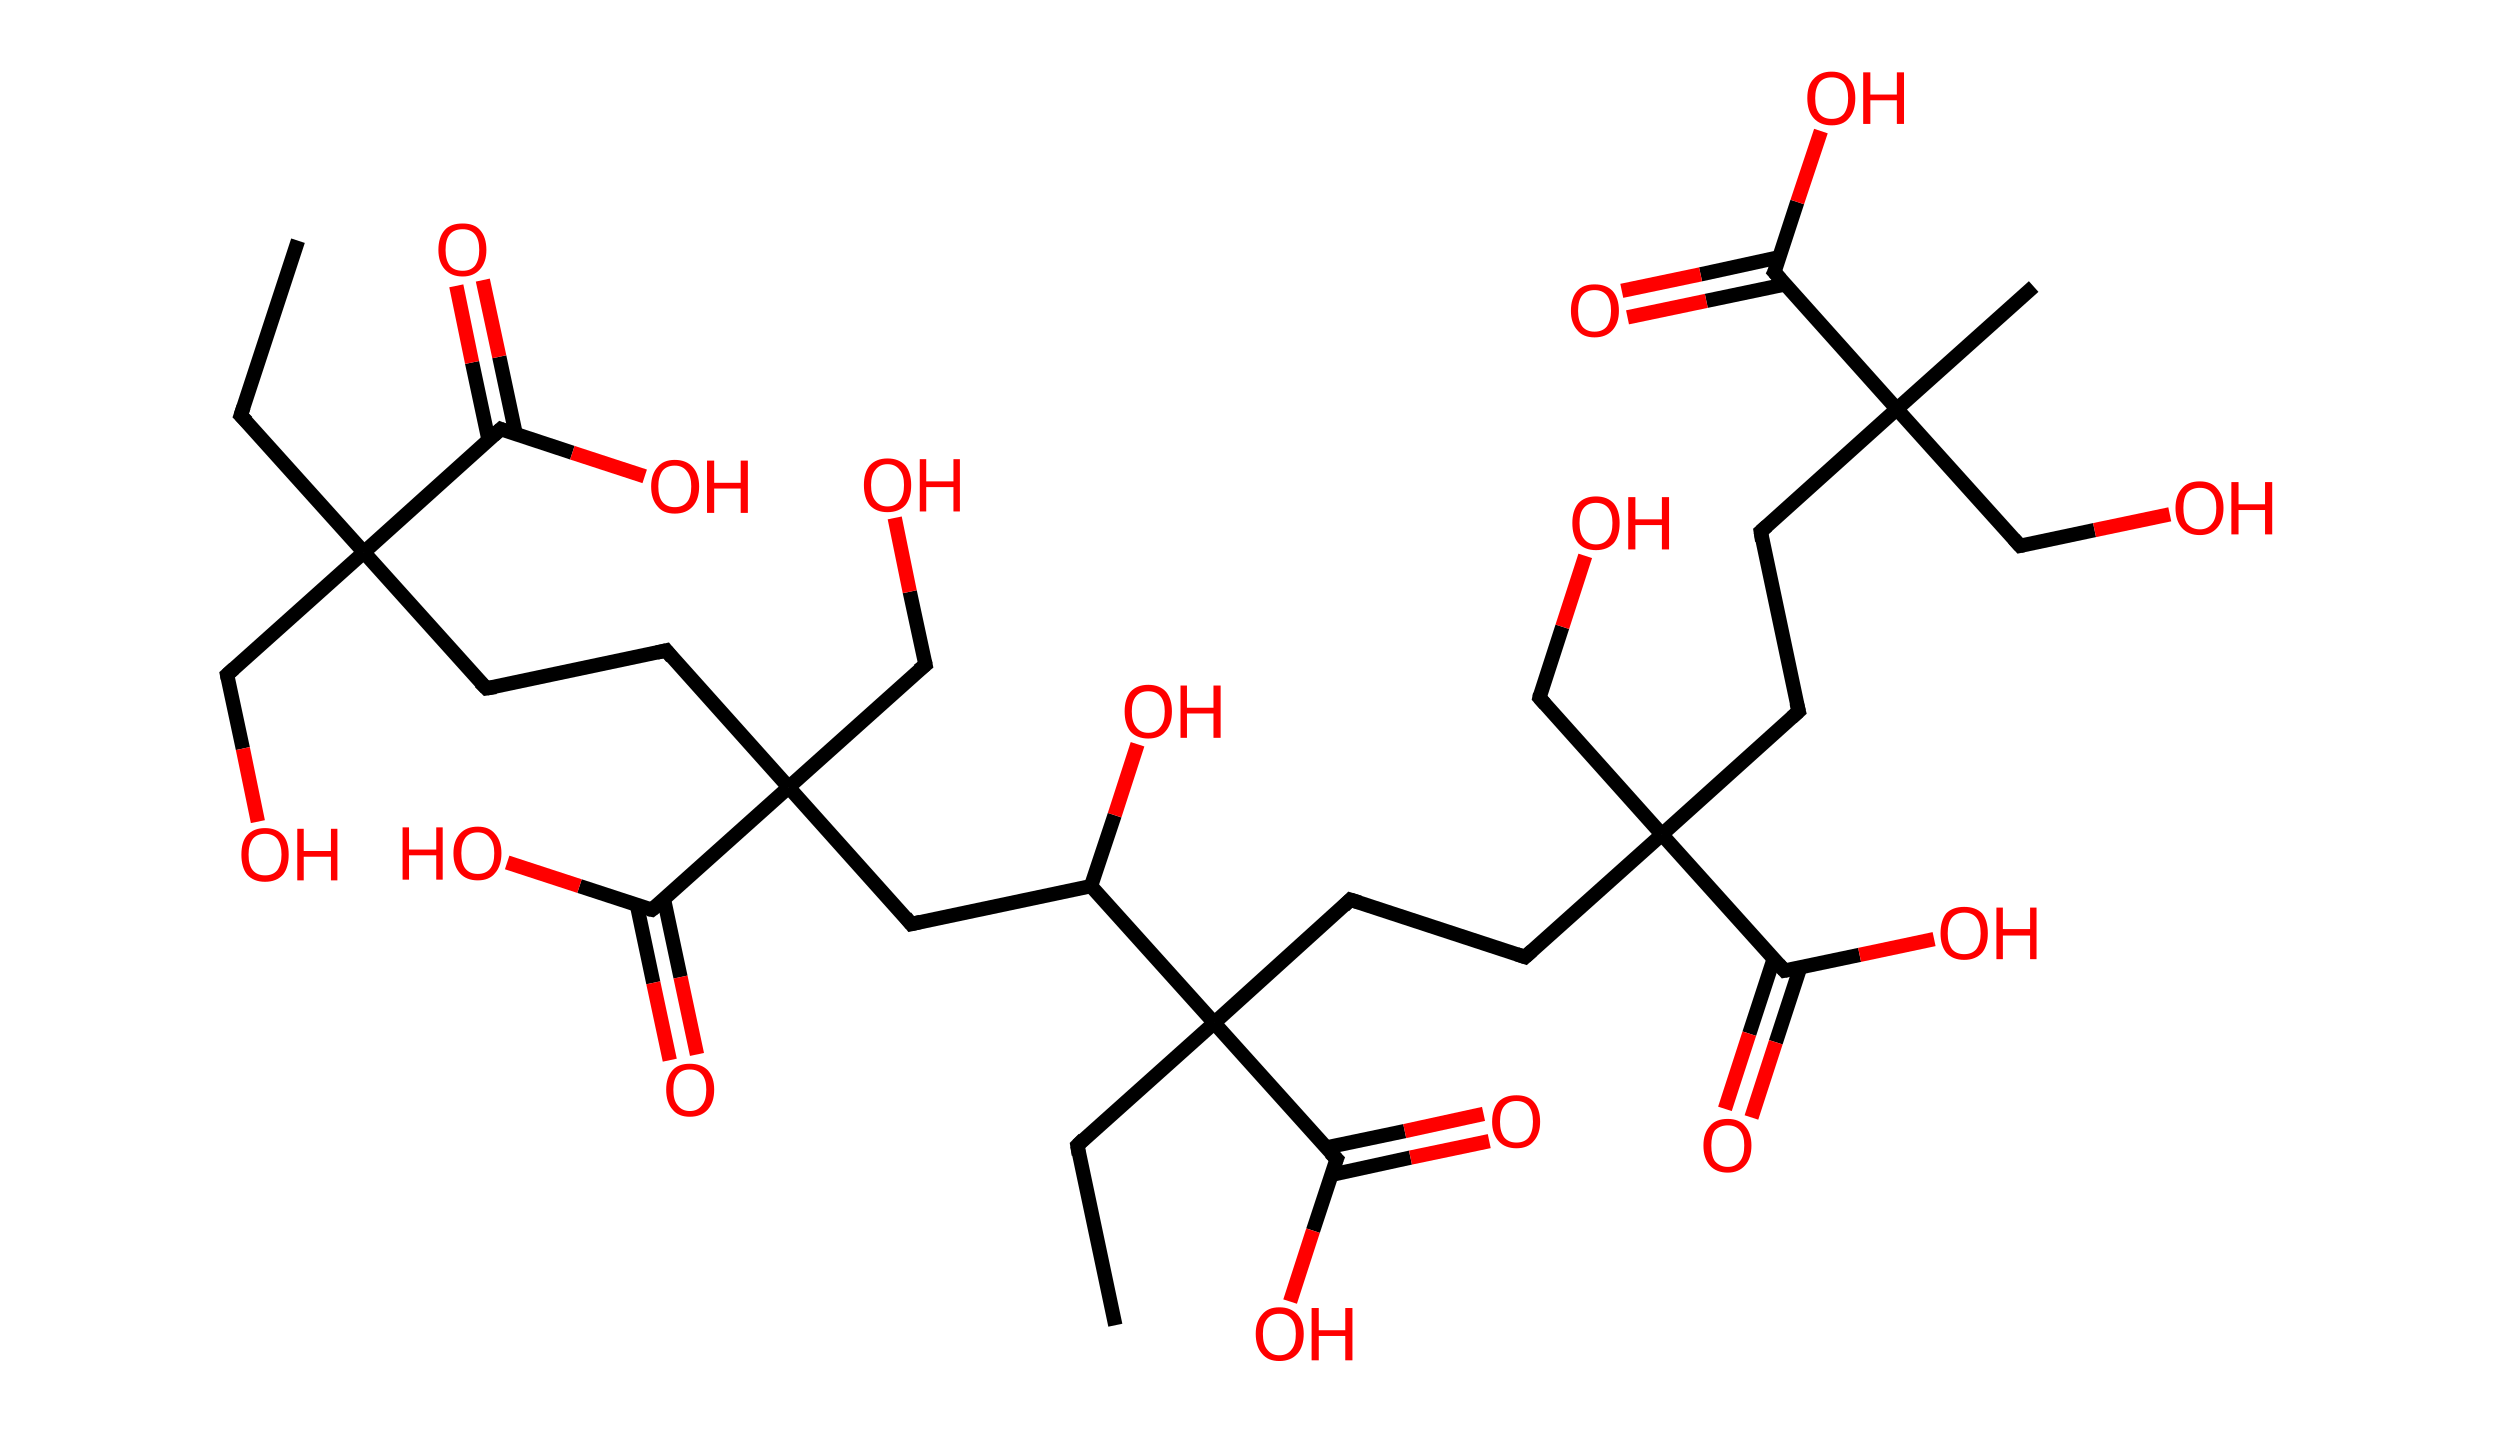 <?xml version='1.0' encoding='ASCII' standalone='yes'?>
<svg xmlns="http://www.w3.org/2000/svg" xmlns:rdkit="http://www.rdkit.org/xml" xmlns:xlink="http://www.w3.org/1999/xlink" version="1.1" baseProfile="full" xml:space="preserve" width="349px" height="200px" viewBox="0 0 349 200">
<!-- END OF HEADER -->
<rect style="opacity:1.0;fill:#FFFFFF;stroke:none" width="349.0" height="200.0" x="0.0" y="0.0"> </rect>
<path class="bond-0 atom-0 atom-1" d="M 41.6,33.6 L 33.6,58.0" style="fill:none;fill-rule:evenodd;stroke:#000000;stroke-width:2.0px;stroke-linecap:butt;stroke-linejoin:miter;stroke-opacity:1"/>
<path class="bond-1 atom-1 atom-2" d="M 33.6,58.0 L 50.8,77.1" style="fill:none;fill-rule:evenodd;stroke:#000000;stroke-width:2.0px;stroke-linecap:butt;stroke-linejoin:miter;stroke-opacity:1"/>
<path class="bond-2 atom-2 atom-3" d="M 50.8,77.1 L 31.7,94.2" style="fill:none;fill-rule:evenodd;stroke:#000000;stroke-width:2.0px;stroke-linecap:butt;stroke-linejoin:miter;stroke-opacity:1"/>
<path class="bond-3 atom-3 atom-4" d="M 31.7,94.2 L 33.9,104.5" style="fill:none;fill-rule:evenodd;stroke:#000000;stroke-width:2.0px;stroke-linecap:butt;stroke-linejoin:miter;stroke-opacity:1"/>
<path class="bond-3 atom-3 atom-4" d="M 33.9,104.5 L 36.0,114.7" style="fill:none;fill-rule:evenodd;stroke:#FF0000;stroke-width:2.0px;stroke-linecap:butt;stroke-linejoin:miter;stroke-opacity:1"/>
<path class="bond-4 atom-2 atom-5" d="M 50.8,77.1 L 67.9,96.1" style="fill:none;fill-rule:evenodd;stroke:#000000;stroke-width:2.0px;stroke-linecap:butt;stroke-linejoin:miter;stroke-opacity:1"/>
<path class="bond-5 atom-5 atom-6" d="M 67.9,96.1 L 93.0,90.8" style="fill:none;fill-rule:evenodd;stroke:#000000;stroke-width:2.0px;stroke-linecap:butt;stroke-linejoin:miter;stroke-opacity:1"/>
<path class="bond-6 atom-6 atom-7" d="M 93.0,90.8 L 110.1,109.9" style="fill:none;fill-rule:evenodd;stroke:#000000;stroke-width:2.0px;stroke-linecap:butt;stroke-linejoin:miter;stroke-opacity:1"/>
<path class="bond-7 atom-7 atom-8" d="M 110.1,109.9 L 129.2,92.8" style="fill:none;fill-rule:evenodd;stroke:#000000;stroke-width:2.0px;stroke-linecap:butt;stroke-linejoin:miter;stroke-opacity:1"/>
<path class="bond-8 atom-8 atom-9" d="M 129.2,92.8 L 127.0,82.6" style="fill:none;fill-rule:evenodd;stroke:#000000;stroke-width:2.0px;stroke-linecap:butt;stroke-linejoin:miter;stroke-opacity:1"/>
<path class="bond-8 atom-8 atom-9" d="M 127.0,82.6 L 124.9,72.3" style="fill:none;fill-rule:evenodd;stroke:#FF0000;stroke-width:2.0px;stroke-linecap:butt;stroke-linejoin:miter;stroke-opacity:1"/>
<path class="bond-9 atom-7 atom-10" d="M 110.1,109.9 L 127.2,129.0" style="fill:none;fill-rule:evenodd;stroke:#000000;stroke-width:2.0px;stroke-linecap:butt;stroke-linejoin:miter;stroke-opacity:1"/>
<path class="bond-10 atom-10 atom-11" d="M 127.2,129.0 L 152.3,123.7" style="fill:none;fill-rule:evenodd;stroke:#000000;stroke-width:2.0px;stroke-linecap:butt;stroke-linejoin:miter;stroke-opacity:1"/>
<path class="bond-11 atom-11 atom-12" d="M 152.3,123.7 L 155.6,113.8" style="fill:none;fill-rule:evenodd;stroke:#000000;stroke-width:2.0px;stroke-linecap:butt;stroke-linejoin:miter;stroke-opacity:1"/>
<path class="bond-11 atom-11 atom-12" d="M 155.6,113.8 L 158.8,103.9" style="fill:none;fill-rule:evenodd;stroke:#FF0000;stroke-width:2.0px;stroke-linecap:butt;stroke-linejoin:miter;stroke-opacity:1"/>
<path class="bond-12 atom-11 atom-13" d="M 152.3,123.7 L 169.5,142.8" style="fill:none;fill-rule:evenodd;stroke:#000000;stroke-width:2.0px;stroke-linecap:butt;stroke-linejoin:miter;stroke-opacity:1"/>
<path class="bond-13 atom-13 atom-14" d="M 169.5,142.8 L 150.4,159.9" style="fill:none;fill-rule:evenodd;stroke:#000000;stroke-width:2.0px;stroke-linecap:butt;stroke-linejoin:miter;stroke-opacity:1"/>
<path class="bond-14 atom-14 atom-15" d="M 150.4,159.9 L 155.7,185.0" style="fill:none;fill-rule:evenodd;stroke:#000000;stroke-width:2.0px;stroke-linecap:butt;stroke-linejoin:miter;stroke-opacity:1"/>
<path class="bond-15 atom-13 atom-16" d="M 169.5,142.8 L 188.5,125.6" style="fill:none;fill-rule:evenodd;stroke:#000000;stroke-width:2.0px;stroke-linecap:butt;stroke-linejoin:miter;stroke-opacity:1"/>
<path class="bond-16 atom-16 atom-17" d="M 188.5,125.6 L 212.9,133.6" style="fill:none;fill-rule:evenodd;stroke:#000000;stroke-width:2.0px;stroke-linecap:butt;stroke-linejoin:miter;stroke-opacity:1"/>
<path class="bond-17 atom-17 atom-18" d="M 212.9,133.6 L 232.0,116.5" style="fill:none;fill-rule:evenodd;stroke:#000000;stroke-width:2.0px;stroke-linecap:butt;stroke-linejoin:miter;stroke-opacity:1"/>
<path class="bond-18 atom-18 atom-19" d="M 232.0,116.5 L 214.9,97.4" style="fill:none;fill-rule:evenodd;stroke:#000000;stroke-width:2.0px;stroke-linecap:butt;stroke-linejoin:miter;stroke-opacity:1"/>
<path class="bond-19 atom-19 atom-20" d="M 214.9,97.4 L 218.1,87.5" style="fill:none;fill-rule:evenodd;stroke:#000000;stroke-width:2.0px;stroke-linecap:butt;stroke-linejoin:miter;stroke-opacity:1"/>
<path class="bond-19 atom-19 atom-20" d="M 218.1,87.5 L 221.3,77.6" style="fill:none;fill-rule:evenodd;stroke:#FF0000;stroke-width:2.0px;stroke-linecap:butt;stroke-linejoin:miter;stroke-opacity:1"/>
<path class="bond-20 atom-18 atom-21" d="M 232.0,116.5 L 251.1,99.3" style="fill:none;fill-rule:evenodd;stroke:#000000;stroke-width:2.0px;stroke-linecap:butt;stroke-linejoin:miter;stroke-opacity:1"/>
<path class="bond-21 atom-21 atom-22" d="M 251.1,99.3 L 245.8,74.2" style="fill:none;fill-rule:evenodd;stroke:#000000;stroke-width:2.0px;stroke-linecap:butt;stroke-linejoin:miter;stroke-opacity:1"/>
<path class="bond-22 atom-22 atom-23" d="M 245.8,74.2 L 264.8,57.1" style="fill:none;fill-rule:evenodd;stroke:#000000;stroke-width:2.0px;stroke-linecap:butt;stroke-linejoin:miter;stroke-opacity:1"/>
<path class="bond-23 atom-23 atom-24" d="M 264.8,57.1 L 283.9,40.0" style="fill:none;fill-rule:evenodd;stroke:#000000;stroke-width:2.0px;stroke-linecap:butt;stroke-linejoin:miter;stroke-opacity:1"/>
<path class="bond-24 atom-23 atom-25" d="M 264.8,57.1 L 282.0,76.2" style="fill:none;fill-rule:evenodd;stroke:#000000;stroke-width:2.0px;stroke-linecap:butt;stroke-linejoin:miter;stroke-opacity:1"/>
<path class="bond-25 atom-25 atom-26" d="M 282.0,76.2 L 292.4,74.0" style="fill:none;fill-rule:evenodd;stroke:#000000;stroke-width:2.0px;stroke-linecap:butt;stroke-linejoin:miter;stroke-opacity:1"/>
<path class="bond-25 atom-25 atom-26" d="M 292.4,74.0 L 302.9,71.8" style="fill:none;fill-rule:evenodd;stroke:#FF0000;stroke-width:2.0px;stroke-linecap:butt;stroke-linejoin:miter;stroke-opacity:1"/>
<path class="bond-26 atom-23 atom-27" d="M 264.8,57.1 L 247.7,38.0" style="fill:none;fill-rule:evenodd;stroke:#000000;stroke-width:2.0px;stroke-linecap:butt;stroke-linejoin:miter;stroke-opacity:1"/>
<path class="bond-27 atom-27 atom-28" d="M 248.4,35.9 L 237.4,38.3" style="fill:none;fill-rule:evenodd;stroke:#000000;stroke-width:2.0px;stroke-linecap:butt;stroke-linejoin:miter;stroke-opacity:1"/>
<path class="bond-27 atom-27 atom-28" d="M 237.4,38.3 L 226.4,40.6" style="fill:none;fill-rule:evenodd;stroke:#FF0000;stroke-width:2.0px;stroke-linecap:butt;stroke-linejoin:miter;stroke-opacity:1"/>
<path class="bond-27 atom-27 atom-28" d="M 249.2,39.7 L 238.2,42.0" style="fill:none;fill-rule:evenodd;stroke:#000000;stroke-width:2.0px;stroke-linecap:butt;stroke-linejoin:miter;stroke-opacity:1"/>
<path class="bond-27 atom-27 atom-28" d="M 238.2,42.0 L 227.2,44.3" style="fill:none;fill-rule:evenodd;stroke:#FF0000;stroke-width:2.0px;stroke-linecap:butt;stroke-linejoin:miter;stroke-opacity:1"/>
<path class="bond-28 atom-27 atom-29" d="M 247.7,38.0 L 250.9,28.2" style="fill:none;fill-rule:evenodd;stroke:#000000;stroke-width:2.0px;stroke-linecap:butt;stroke-linejoin:miter;stroke-opacity:1"/>
<path class="bond-28 atom-27 atom-29" d="M 250.9,28.2 L 254.2,18.3" style="fill:none;fill-rule:evenodd;stroke:#FF0000;stroke-width:2.0px;stroke-linecap:butt;stroke-linejoin:miter;stroke-opacity:1"/>
<path class="bond-29 atom-18 atom-30" d="M 232.0,116.5 L 249.1,135.5" style="fill:none;fill-rule:evenodd;stroke:#000000;stroke-width:2.0px;stroke-linecap:butt;stroke-linejoin:miter;stroke-opacity:1"/>
<path class="bond-30 atom-30 atom-31" d="M 247.6,133.9 L 244.2,144.3" style="fill:none;fill-rule:evenodd;stroke:#000000;stroke-width:2.0px;stroke-linecap:butt;stroke-linejoin:miter;stroke-opacity:1"/>
<path class="bond-30 atom-30 atom-31" d="M 244.2,144.3 L 240.8,154.8" style="fill:none;fill-rule:evenodd;stroke:#FF0000;stroke-width:2.0px;stroke-linecap:butt;stroke-linejoin:miter;stroke-opacity:1"/>
<path class="bond-30 atom-30 atom-31" d="M 251.3,135.1 L 247.9,145.5" style="fill:none;fill-rule:evenodd;stroke:#000000;stroke-width:2.0px;stroke-linecap:butt;stroke-linejoin:miter;stroke-opacity:1"/>
<path class="bond-30 atom-30 atom-31" d="M 247.9,145.5 L 244.5,156.0" style="fill:none;fill-rule:evenodd;stroke:#FF0000;stroke-width:2.0px;stroke-linecap:butt;stroke-linejoin:miter;stroke-opacity:1"/>
<path class="bond-31 atom-30 atom-32" d="M 249.1,135.5 L 259.6,133.3" style="fill:none;fill-rule:evenodd;stroke:#000000;stroke-width:2.0px;stroke-linecap:butt;stroke-linejoin:miter;stroke-opacity:1"/>
<path class="bond-31 atom-30 atom-32" d="M 259.6,133.3 L 270.0,131.1" style="fill:none;fill-rule:evenodd;stroke:#FF0000;stroke-width:2.0px;stroke-linecap:butt;stroke-linejoin:miter;stroke-opacity:1"/>
<path class="bond-32 atom-13 atom-33" d="M 169.5,142.8 L 186.6,161.8" style="fill:none;fill-rule:evenodd;stroke:#000000;stroke-width:2.0px;stroke-linecap:butt;stroke-linejoin:miter;stroke-opacity:1"/>
<path class="bond-33 atom-33 atom-34" d="M 185.9,164.0 L 196.9,161.6" style="fill:none;fill-rule:evenodd;stroke:#000000;stroke-width:2.0px;stroke-linecap:butt;stroke-linejoin:miter;stroke-opacity:1"/>
<path class="bond-33 atom-33 atom-34" d="M 196.9,161.6 L 207.9,159.3" style="fill:none;fill-rule:evenodd;stroke:#FF0000;stroke-width:2.0px;stroke-linecap:butt;stroke-linejoin:miter;stroke-opacity:1"/>
<path class="bond-33 atom-33 atom-34" d="M 185.1,160.2 L 196.1,157.9" style="fill:none;fill-rule:evenodd;stroke:#000000;stroke-width:2.0px;stroke-linecap:butt;stroke-linejoin:miter;stroke-opacity:1"/>
<path class="bond-33 atom-33 atom-34" d="M 196.1,157.9 L 207.1,155.5" style="fill:none;fill-rule:evenodd;stroke:#FF0000;stroke-width:2.0px;stroke-linecap:butt;stroke-linejoin:miter;stroke-opacity:1"/>
<path class="bond-34 atom-33 atom-35" d="M 186.6,161.8 L 183.3,171.8" style="fill:none;fill-rule:evenodd;stroke:#000000;stroke-width:2.0px;stroke-linecap:butt;stroke-linejoin:miter;stroke-opacity:1"/>
<path class="bond-34 atom-33 atom-35" d="M 183.3,171.8 L 180.1,181.7" style="fill:none;fill-rule:evenodd;stroke:#FF0000;stroke-width:2.0px;stroke-linecap:butt;stroke-linejoin:miter;stroke-opacity:1"/>
<path class="bond-35 atom-7 atom-36" d="M 110.1,109.9 L 91.0,127.0" style="fill:none;fill-rule:evenodd;stroke:#000000;stroke-width:2.0px;stroke-linecap:butt;stroke-linejoin:miter;stroke-opacity:1"/>
<path class="bond-36 atom-36 atom-37" d="M 88.9,126.3 L 91.2,137.2" style="fill:none;fill-rule:evenodd;stroke:#000000;stroke-width:2.0px;stroke-linecap:butt;stroke-linejoin:miter;stroke-opacity:1"/>
<path class="bond-36 atom-36 atom-37" d="M 91.2,137.2 L 93.5,148.0" style="fill:none;fill-rule:evenodd;stroke:#FF0000;stroke-width:2.0px;stroke-linecap:butt;stroke-linejoin:miter;stroke-opacity:1"/>
<path class="bond-36 atom-36 atom-37" d="M 92.7,125.6 L 95.0,136.4" style="fill:none;fill-rule:evenodd;stroke:#000000;stroke-width:2.0px;stroke-linecap:butt;stroke-linejoin:miter;stroke-opacity:1"/>
<path class="bond-36 atom-36 atom-37" d="M 95.0,136.4 L 97.3,147.2" style="fill:none;fill-rule:evenodd;stroke:#FF0000;stroke-width:2.0px;stroke-linecap:butt;stroke-linejoin:miter;stroke-opacity:1"/>
<path class="bond-37 atom-36 atom-38" d="M 91.0,127.0 L 80.9,123.7" style="fill:none;fill-rule:evenodd;stroke:#000000;stroke-width:2.0px;stroke-linecap:butt;stroke-linejoin:miter;stroke-opacity:1"/>
<path class="bond-37 atom-36 atom-38" d="M 80.9,123.7 L 70.8,120.4" style="fill:none;fill-rule:evenodd;stroke:#FF0000;stroke-width:2.0px;stroke-linecap:butt;stroke-linejoin:miter;stroke-opacity:1"/>
<path class="bond-38 atom-2 atom-39" d="M 50.8,77.1 L 69.9,59.9" style="fill:none;fill-rule:evenodd;stroke:#000000;stroke-width:2.0px;stroke-linecap:butt;stroke-linejoin:miter;stroke-opacity:1"/>
<path class="bond-39 atom-39 atom-40" d="M 72.0,60.6 L 69.7,49.8" style="fill:none;fill-rule:evenodd;stroke:#000000;stroke-width:2.0px;stroke-linecap:butt;stroke-linejoin:miter;stroke-opacity:1"/>
<path class="bond-39 atom-39 atom-40" d="M 69.7,49.8 L 67.4,39.1" style="fill:none;fill-rule:evenodd;stroke:#FF0000;stroke-width:2.0px;stroke-linecap:butt;stroke-linejoin:miter;stroke-opacity:1"/>
<path class="bond-39 atom-39 atom-40" d="M 68.2,61.4 L 65.9,50.6" style="fill:none;fill-rule:evenodd;stroke:#000000;stroke-width:2.0px;stroke-linecap:butt;stroke-linejoin:miter;stroke-opacity:1"/>
<path class="bond-39 atom-39 atom-40" d="M 65.9,50.6 L 63.7,39.9" style="fill:none;fill-rule:evenodd;stroke:#FF0000;stroke-width:2.0px;stroke-linecap:butt;stroke-linejoin:miter;stroke-opacity:1"/>
<path class="bond-40 atom-39 atom-41" d="M 69.9,59.9 L 79.9,63.2" style="fill:none;fill-rule:evenodd;stroke:#000000;stroke-width:2.0px;stroke-linecap:butt;stroke-linejoin:miter;stroke-opacity:1"/>
<path class="bond-40 atom-39 atom-41" d="M 79.9,63.2 L 90.0,66.5" style="fill:none;fill-rule:evenodd;stroke:#FF0000;stroke-width:2.0px;stroke-linecap:butt;stroke-linejoin:miter;stroke-opacity:1"/>
<path d="M 34.0,56.8 L 33.6,58.0 L 34.5,58.9" style="fill:none;stroke:#000000;stroke-width:2.0px;stroke-linecap:butt;stroke-linejoin:miter;stroke-opacity:1;"/>
<path d="M 32.7,93.3 L 31.7,94.2 L 31.8,94.7" style="fill:none;stroke:#000000;stroke-width:2.0px;stroke-linecap:butt;stroke-linejoin:miter;stroke-opacity:1;"/>
<path d="M 67.0,95.2 L 67.9,96.1 L 69.2,95.9" style="fill:none;stroke:#000000;stroke-width:2.0px;stroke-linecap:butt;stroke-linejoin:miter;stroke-opacity:1;"/>
<path d="M 91.7,91.1 L 93.0,90.8 L 93.8,91.8" style="fill:none;stroke:#000000;stroke-width:2.0px;stroke-linecap:butt;stroke-linejoin:miter;stroke-opacity:1;"/>
<path d="M 128.2,93.6 L 129.2,92.8 L 129.1,92.3" style="fill:none;stroke:#000000;stroke-width:2.0px;stroke-linecap:butt;stroke-linejoin:miter;stroke-opacity:1;"/>
<path d="M 126.4,128.0 L 127.2,129.0 L 128.5,128.7" style="fill:none;stroke:#000000;stroke-width:2.0px;stroke-linecap:butt;stroke-linejoin:miter;stroke-opacity:1;"/>
<path d="M 151.3,159.0 L 150.4,159.9 L 150.6,161.2" style="fill:none;stroke:#000000;stroke-width:2.0px;stroke-linecap:butt;stroke-linejoin:miter;stroke-opacity:1;"/>
<path d="M 187.6,126.5 L 188.5,125.6 L 189.8,126.0" style="fill:none;stroke:#000000;stroke-width:2.0px;stroke-linecap:butt;stroke-linejoin:miter;stroke-opacity:1;"/>
<path d="M 211.7,133.2 L 212.9,133.6 L 213.9,132.7" style="fill:none;stroke:#000000;stroke-width:2.0px;stroke-linecap:butt;stroke-linejoin:miter;stroke-opacity:1;"/>
<path d="M 215.7,98.3 L 214.9,97.4 L 215.0,96.9" style="fill:none;stroke:#000000;stroke-width:2.0px;stroke-linecap:butt;stroke-linejoin:miter;stroke-opacity:1;"/>
<path d="M 250.1,100.2 L 251.1,99.3 L 250.8,98.1" style="fill:none;stroke:#000000;stroke-width:2.0px;stroke-linecap:butt;stroke-linejoin:miter;stroke-opacity:1;"/>
<path d="M 246.0,75.5 L 245.8,74.2 L 246.7,73.4" style="fill:none;stroke:#000000;stroke-width:2.0px;stroke-linecap:butt;stroke-linejoin:miter;stroke-opacity:1;"/>
<path d="M 281.1,75.2 L 282.0,76.2 L 282.5,76.1" style="fill:none;stroke:#000000;stroke-width:2.0px;stroke-linecap:butt;stroke-linejoin:miter;stroke-opacity:1;"/>
<path d="M 248.6,39.0 L 247.7,38.0 L 247.9,37.6" style="fill:none;stroke:#000000;stroke-width:2.0px;stroke-linecap:butt;stroke-linejoin:miter;stroke-opacity:1;"/>
<path d="M 248.3,134.6 L 249.1,135.5 L 249.6,135.4" style="fill:none;stroke:#000000;stroke-width:2.0px;stroke-linecap:butt;stroke-linejoin:miter;stroke-opacity:1;"/>
<path d="M 185.7,160.9 L 186.6,161.8 L 186.4,162.3" style="fill:none;stroke:#000000;stroke-width:2.0px;stroke-linecap:butt;stroke-linejoin:miter;stroke-opacity:1;"/>
<path d="M 92.0,126.2 L 91.0,127.0 L 90.5,126.9" style="fill:none;stroke:#000000;stroke-width:2.0px;stroke-linecap:butt;stroke-linejoin:miter;stroke-opacity:1;"/>
<path d="M 68.9,60.8 L 69.9,59.9 L 70.4,60.1" style="fill:none;stroke:#000000;stroke-width:2.0px;stroke-linecap:butt;stroke-linejoin:miter;stroke-opacity:1;"/>
<path class="atom-4" d="M 33.7 119.3 Q 33.7 117.5, 34.5 116.6 Q 35.4 115.6, 37.0 115.6 Q 38.6 115.6, 39.5 116.6 Q 40.3 117.5, 40.3 119.3 Q 40.3 121.1, 39.5 122.1 Q 38.6 123.1, 37.0 123.1 Q 35.4 123.1, 34.5 122.1 Q 33.7 121.1, 33.7 119.3 M 37.0 122.2 Q 38.1 122.2, 38.7 121.5 Q 39.3 120.7, 39.3 119.3 Q 39.3 117.9, 38.7 117.1 Q 38.1 116.4, 37.0 116.4 Q 35.9 116.4, 35.3 117.1 Q 34.7 117.9, 34.7 119.3 Q 34.7 120.8, 35.3 121.5 Q 35.9 122.2, 37.0 122.2 " fill="#FF0000"/>
<path class="atom-4" d="M 41.5 115.7 L 42.4 115.7 L 42.4 118.8 L 46.2 118.8 L 46.2 115.7 L 47.1 115.7 L 47.1 122.9 L 46.2 122.9 L 46.2 119.6 L 42.4 119.6 L 42.4 122.9 L 41.5 122.9 L 41.5 115.7 " fill="#FF0000"/>
<path class="atom-9" d="M 120.6 67.7 Q 120.6 66.0, 121.4 65.0 Q 122.3 64.0, 123.9 64.0 Q 125.5 64.0, 126.4 65.0 Q 127.2 66.0, 127.2 67.7 Q 127.2 69.5, 126.4 70.5 Q 125.5 71.5, 123.9 71.5 Q 122.3 71.5, 121.4 70.5 Q 120.6 69.5, 120.6 67.7 M 123.9 70.7 Q 125.0 70.7, 125.6 69.9 Q 126.2 69.2, 126.2 67.7 Q 126.2 66.3, 125.6 65.6 Q 125.0 64.8, 123.9 64.8 Q 122.8 64.8, 122.2 65.6 Q 121.6 66.3, 121.6 67.7 Q 121.6 69.2, 122.2 69.9 Q 122.8 70.7, 123.9 70.7 " fill="#FF0000"/>
<path class="atom-9" d="M 128.4 64.1 L 129.3 64.1 L 129.3 67.2 L 133.1 67.2 L 133.1 64.1 L 134.0 64.1 L 134.0 71.4 L 133.1 71.4 L 133.1 68.0 L 129.3 68.0 L 129.3 71.4 L 128.4 71.4 L 128.4 64.1 " fill="#FF0000"/>
<path class="atom-12" d="M 157.0 99.3 Q 157.0 97.6, 157.8 96.6 Q 158.7 95.6, 160.3 95.6 Q 161.9 95.6, 162.8 96.6 Q 163.6 97.6, 163.6 99.3 Q 163.6 101.1, 162.7 102.1 Q 161.9 103.1, 160.3 103.1 Q 158.7 103.1, 157.8 102.1 Q 157.0 101.1, 157.0 99.3 M 160.3 102.3 Q 161.4 102.3, 162.0 101.5 Q 162.6 100.8, 162.6 99.3 Q 162.6 97.9, 162.0 97.2 Q 161.4 96.5, 160.3 96.5 Q 159.2 96.5, 158.6 97.2 Q 158.0 97.9, 158.0 99.3 Q 158.0 100.8, 158.6 101.5 Q 159.2 102.3, 160.3 102.3 " fill="#FF0000"/>
<path class="atom-12" d="M 164.8 95.7 L 165.7 95.7 L 165.7 98.8 L 169.4 98.8 L 169.4 95.7 L 170.4 95.7 L 170.4 103.0 L 169.4 103.0 L 169.4 99.6 L 165.7 99.6 L 165.7 103.0 L 164.8 103.0 L 164.8 95.7 " fill="#FF0000"/>
<path class="atom-20" d="M 219.5 73.0 Q 219.5 71.3, 220.3 70.3 Q 221.2 69.3, 222.8 69.3 Q 224.4 69.3, 225.3 70.3 Q 226.1 71.3, 226.1 73.0 Q 226.1 74.8, 225.3 75.8 Q 224.4 76.8, 222.8 76.8 Q 221.2 76.8, 220.3 75.8 Q 219.5 74.8, 219.5 73.0 M 222.8 76.0 Q 223.9 76.0, 224.5 75.2 Q 225.1 74.5, 225.1 73.0 Q 225.1 71.6, 224.5 70.9 Q 223.9 70.2, 222.8 70.2 Q 221.7 70.2, 221.1 70.9 Q 220.5 71.6, 220.5 73.0 Q 220.5 74.5, 221.1 75.2 Q 221.7 76.0, 222.8 76.0 " fill="#FF0000"/>
<path class="atom-20" d="M 227.3 69.4 L 228.3 69.4 L 228.3 72.5 L 232.0 72.5 L 232.0 69.4 L 233.0 69.4 L 233.0 76.7 L 232.0 76.7 L 232.0 73.3 L 228.3 73.3 L 228.3 76.7 L 227.3 76.7 L 227.3 69.4 " fill="#FF0000"/>
<path class="atom-26" d="M 303.7 70.9 Q 303.7 69.2, 304.6 68.2 Q 305.4 67.2, 307.1 67.2 Q 308.7 67.2, 309.5 68.2 Q 310.4 69.2, 310.4 70.9 Q 310.4 72.7, 309.5 73.7 Q 308.6 74.7, 307.1 74.7 Q 305.5 74.7, 304.6 73.7 Q 303.7 72.7, 303.7 70.9 M 307.1 73.9 Q 308.2 73.9, 308.8 73.1 Q 309.4 72.4, 309.4 70.9 Q 309.4 69.5, 308.8 68.8 Q 308.2 68.1, 307.1 68.1 Q 306.0 68.1, 305.3 68.8 Q 304.8 69.5, 304.8 70.9 Q 304.8 72.4, 305.3 73.1 Q 306.0 73.9, 307.1 73.9 " fill="#FF0000"/>
<path class="atom-26" d="M 311.5 67.3 L 312.5 67.3 L 312.5 70.4 L 316.2 70.4 L 316.2 67.3 L 317.2 67.3 L 317.2 74.6 L 316.2 74.6 L 316.2 71.2 L 312.5 71.2 L 312.5 74.6 L 311.5 74.6 L 311.5 67.3 " fill="#FF0000"/>
<path class="atom-28" d="M 219.3 43.4 Q 219.3 41.6, 220.2 40.6 Q 221.0 39.7, 222.6 39.7 Q 224.2 39.7, 225.1 40.6 Q 226.0 41.6, 226.0 43.4 Q 226.0 45.1, 225.1 46.1 Q 224.2 47.1, 222.6 47.1 Q 221.0 47.1, 220.2 46.1 Q 219.3 45.1, 219.3 43.4 M 222.6 46.3 Q 223.7 46.3, 224.3 45.6 Q 224.9 44.8, 224.9 43.4 Q 224.9 41.9, 224.3 41.2 Q 223.7 40.5, 222.6 40.5 Q 221.5 40.5, 220.9 41.2 Q 220.3 41.9, 220.3 43.4 Q 220.3 44.8, 220.9 45.6 Q 221.5 46.3, 222.6 46.3 " fill="#FF0000"/>
<path class="atom-29" d="M 252.3 13.7 Q 252.3 11.9, 253.2 11.0 Q 254.1 10.0, 255.7 10.0 Q 257.3 10.0, 258.1 11.0 Q 259.0 11.9, 259.0 13.7 Q 259.0 15.5, 258.1 16.5 Q 257.3 17.5, 255.7 17.5 Q 254.1 17.5, 253.2 16.5 Q 252.3 15.5, 252.3 13.7 M 255.7 16.6 Q 256.8 16.6, 257.4 15.9 Q 258.0 15.1, 258.0 13.7 Q 258.0 12.3, 257.4 11.5 Q 256.8 10.8, 255.7 10.8 Q 254.6 10.8, 254.0 11.5 Q 253.4 12.3, 253.4 13.7 Q 253.4 15.2, 254.0 15.9 Q 254.6 16.6, 255.7 16.6 " fill="#FF0000"/>
<path class="atom-29" d="M 260.1 10.1 L 261.1 10.1 L 261.1 13.2 L 264.8 13.2 L 264.8 10.1 L 265.8 10.1 L 265.8 17.3 L 264.8 17.3 L 264.8 14.0 L 261.1 14.0 L 261.1 17.3 L 260.1 17.3 L 260.1 10.1 " fill="#FF0000"/>
<path class="atom-31" d="M 237.8 159.9 Q 237.8 158.2, 238.7 157.2 Q 239.5 156.2, 241.2 156.2 Q 242.8 156.2, 243.6 157.2 Q 244.5 158.2, 244.5 159.9 Q 244.5 161.7, 243.6 162.7 Q 242.7 163.7, 241.2 163.7 Q 239.6 163.7, 238.7 162.7 Q 237.8 161.7, 237.8 159.9 M 241.2 162.9 Q 242.3 162.9, 242.9 162.1 Q 243.5 161.4, 243.5 159.9 Q 243.5 158.5, 242.9 157.8 Q 242.3 157.1, 241.2 157.1 Q 240.1 157.1, 239.4 157.8 Q 238.9 158.5, 238.9 159.9 Q 238.9 161.4, 239.4 162.1 Q 240.1 162.9, 241.2 162.9 " fill="#FF0000"/>
<path class="atom-32" d="M 270.9 130.3 Q 270.9 128.5, 271.7 127.5 Q 272.6 126.6, 274.2 126.6 Q 275.8 126.6, 276.7 127.5 Q 277.5 128.5, 277.5 130.3 Q 277.5 132.0, 276.7 133.0 Q 275.8 134.0, 274.2 134.0 Q 272.6 134.0, 271.7 133.0 Q 270.9 132.0, 270.9 130.3 M 274.2 133.2 Q 275.3 133.2, 275.9 132.5 Q 276.5 131.7, 276.5 130.3 Q 276.5 128.8, 275.9 128.1 Q 275.3 127.4, 274.2 127.4 Q 273.1 127.4, 272.5 128.1 Q 271.9 128.8, 271.9 130.3 Q 271.9 131.7, 272.5 132.5 Q 273.1 133.2, 274.2 133.2 " fill="#FF0000"/>
<path class="atom-32" d="M 278.7 126.7 L 279.6 126.7 L 279.6 129.7 L 283.4 129.7 L 283.4 126.7 L 284.3 126.7 L 284.3 133.9 L 283.4 133.9 L 283.4 130.6 L 279.6 130.6 L 279.6 133.9 L 278.7 133.9 L 278.7 126.7 " fill="#FF0000"/>
<path class="atom-34" d="M 208.3 156.6 Q 208.3 154.8, 209.2 153.8 Q 210.1 152.9, 211.7 152.9 Q 213.3 152.9, 214.1 153.8 Q 215.0 154.8, 215.0 156.6 Q 215.0 158.3, 214.1 159.3 Q 213.3 160.3, 211.7 160.3 Q 210.1 160.3, 209.2 159.3 Q 208.3 158.3, 208.3 156.6 M 211.7 159.5 Q 212.8 159.5, 213.4 158.8 Q 214.0 158.0, 214.0 156.6 Q 214.0 155.1, 213.4 154.4 Q 212.8 153.7, 211.7 153.7 Q 210.6 153.7, 210.0 154.4 Q 209.4 155.1, 209.4 156.6 Q 209.4 158.0, 210.0 158.8 Q 210.6 159.5, 211.7 159.5 " fill="#FF0000"/>
<path class="atom-35" d="M 175.3 186.2 Q 175.3 184.5, 176.2 183.5 Q 177.0 182.5, 178.6 182.5 Q 180.2 182.5, 181.1 183.5 Q 182.0 184.5, 182.0 186.2 Q 182.0 188.0, 181.1 189.0 Q 180.2 190.0, 178.6 190.0 Q 177.0 190.0, 176.2 189.0 Q 175.3 188.0, 175.3 186.2 M 178.6 189.2 Q 179.7 189.2, 180.3 188.4 Q 180.9 187.7, 180.9 186.2 Q 180.9 184.8, 180.3 184.1 Q 179.7 183.4, 178.6 183.4 Q 177.5 183.4, 176.9 184.1 Q 176.3 184.8, 176.3 186.2 Q 176.3 187.7, 176.9 188.4 Q 177.5 189.2, 178.6 189.2 " fill="#FF0000"/>
<path class="atom-35" d="M 183.1 182.6 L 184.1 182.6 L 184.1 185.7 L 187.8 185.7 L 187.8 182.6 L 188.8 182.6 L 188.8 189.9 L 187.8 189.9 L 187.8 186.5 L 184.1 186.5 L 184.1 189.9 L 183.1 189.9 L 183.1 182.6 " fill="#FF0000"/>
<path class="atom-37" d="M 93.0 152.1 Q 93.0 150.4, 93.9 149.4 Q 94.7 148.5, 96.3 148.5 Q 97.9 148.5, 98.8 149.4 Q 99.7 150.4, 99.7 152.1 Q 99.7 153.9, 98.8 154.9 Q 97.9 155.9, 96.3 155.9 Q 94.7 155.9, 93.9 154.9 Q 93.0 153.9, 93.0 152.1 M 96.3 155.1 Q 97.4 155.1, 98.0 154.3 Q 98.6 153.6, 98.6 152.1 Q 98.6 150.7, 98.0 150.0 Q 97.4 149.3, 96.3 149.3 Q 95.2 149.3, 94.6 150.0 Q 94.0 150.7, 94.0 152.1 Q 94.0 153.6, 94.6 154.3 Q 95.2 155.1, 96.3 155.1 " fill="#FF0000"/>
<path class="atom-38" d="M 56.2 115.5 L 57.1 115.5 L 57.1 118.6 L 60.9 118.6 L 60.9 115.5 L 61.8 115.5 L 61.8 122.8 L 60.9 122.8 L 60.9 119.4 L 57.1 119.4 L 57.1 122.8 L 56.2 122.8 L 56.2 115.5 " fill="#FF0000"/>
<path class="atom-38" d="M 63.3 119.1 Q 63.3 117.4, 64.2 116.4 Q 65.1 115.4, 66.7 115.4 Q 68.3 115.4, 69.1 116.4 Q 70.0 117.4, 70.0 119.1 Q 70.0 120.9, 69.1 121.9 Q 68.3 122.9, 66.7 122.9 Q 65.1 122.9, 64.2 121.9 Q 63.3 120.9, 63.3 119.1 M 66.7 122.0 Q 67.8 122.0, 68.4 121.3 Q 69.0 120.6, 69.0 119.1 Q 69.0 117.7, 68.4 117.0 Q 67.8 116.2, 66.7 116.2 Q 65.6 116.2, 65.0 116.9 Q 64.4 117.7, 64.4 119.1 Q 64.4 120.6, 65.0 121.3 Q 65.6 122.0, 66.7 122.0 " fill="#FF0000"/>
<path class="atom-40" d="M 61.2 34.9 Q 61.2 33.1, 62.1 32.1 Q 62.9 31.2, 64.6 31.2 Q 66.2 31.2, 67.0 32.1 Q 67.9 33.1, 67.9 34.9 Q 67.9 36.6, 67.0 37.6 Q 66.1 38.6, 64.6 38.6 Q 63.0 38.6, 62.1 37.6 Q 61.2 36.6, 61.2 34.9 M 64.6 37.8 Q 65.7 37.8, 66.3 37.1 Q 66.9 36.3, 66.9 34.9 Q 66.9 33.4, 66.3 32.7 Q 65.7 32.0, 64.6 32.0 Q 63.4 32.0, 62.8 32.7 Q 62.2 33.4, 62.2 34.9 Q 62.2 36.3, 62.8 37.1 Q 63.4 37.8, 64.6 37.8 " fill="#FF0000"/>
<path class="atom-41" d="M 90.9 67.9 Q 90.9 66.2, 91.8 65.2 Q 92.6 64.2, 94.2 64.2 Q 95.8 64.2, 96.7 65.2 Q 97.6 66.2, 97.6 67.9 Q 97.6 69.7, 96.7 70.7 Q 95.8 71.7, 94.2 71.7 Q 92.6 71.7, 91.8 70.7 Q 90.9 69.7, 90.9 67.9 M 94.2 70.8 Q 95.3 70.8, 95.9 70.1 Q 96.5 69.4, 96.5 67.9 Q 96.5 66.5, 95.9 65.8 Q 95.3 65.0, 94.2 65.0 Q 93.1 65.0, 92.5 65.7 Q 91.9 66.5, 91.9 67.9 Q 91.9 69.4, 92.5 70.1 Q 93.1 70.8, 94.2 70.8 " fill="#FF0000"/>
<path class="atom-41" d="M 98.7 64.3 L 99.7 64.3 L 99.7 67.4 L 103.4 67.4 L 103.4 64.3 L 104.4 64.3 L 104.4 71.6 L 103.4 71.6 L 103.4 68.2 L 99.7 68.2 L 99.7 71.6 L 98.7 71.6 L 98.7 64.3 " fill="#FF0000"/>
</svg>
